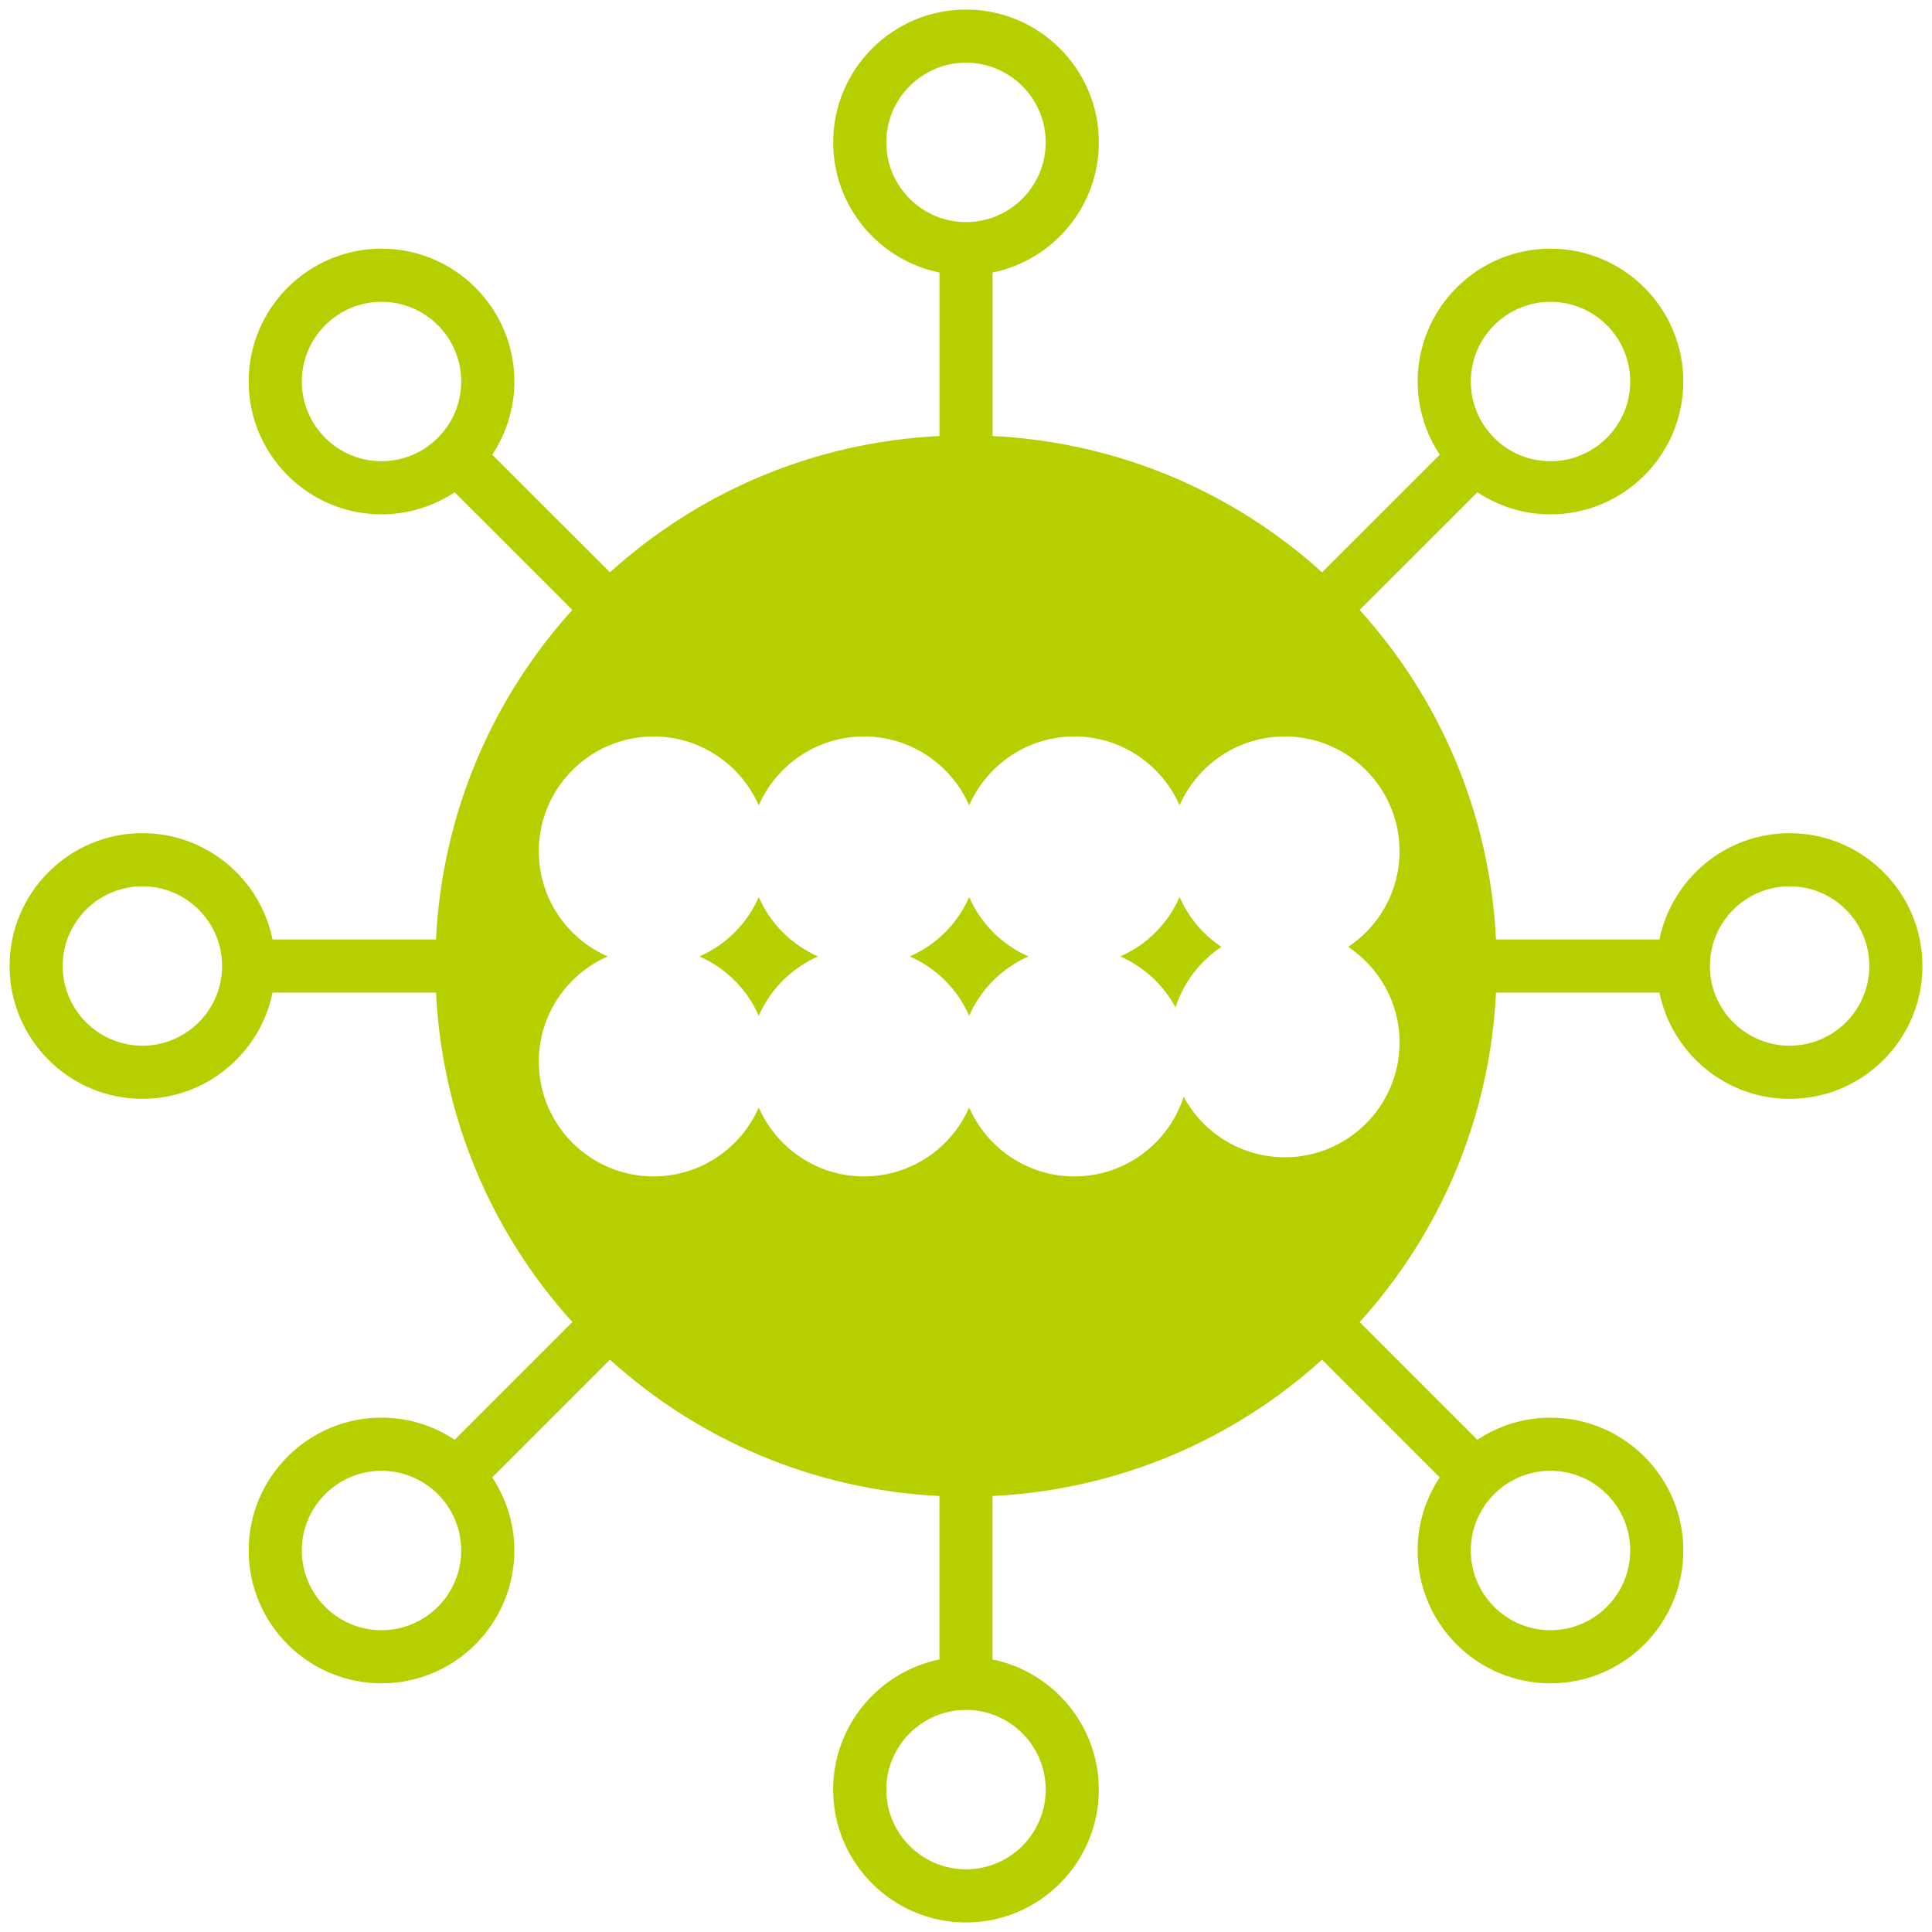 <?xml version="1.0" encoding="UTF-8" standalone="no"?>
<svg width="101px" height="101px" viewBox="0 0 101 101" version="1.1" xmlns="http://www.w3.org/2000/svg" xmlns:xlink="http://www.w3.org/1999/xlink" xmlns:sketch="http://www.bohemiancoding.com/sketch/ns">
    <title>Slice 1</title>
    <description>Created with Sketch (http://www.bohemiancoding.com/sketch)</description>
    <defs></defs>
    <g id="Page 1" stroke="none" stroke-width="1" fill="none" fill-rule="evenodd">
        <g id="Layer_1" fill="#B6CF00">
            <path d="M93.556,43.556 C90.203,43.556 87.397,45.946 86.752,49.113 L78.207,49.113 C77.881,42.49 75.248,36.492 71.078,31.886 L77.233,25.734 C78.331,26.461 79.642,26.889 81.055,26.889 C84.884,26.889 87.999,23.774 87.999,19.945 C88,16.116 84.885,13 81.056,13 C77.227,13 74.112,16.116 74.112,19.944 C74.112,21.358 74.541,22.671 75.27,23.769 L69.115,29.921 C64.511,25.753 58.511,23.12 51.889,22.792 L51.889,14.247 C55.055,13.601 57.445,10.796 57.445,7.443 C57.445,3.614 54.33,0.499 50.501,0.499 C46.672,0.499 43.557,3.615 43.557,7.443 C43.557,10.796 45.947,13.601 49.113,14.247 L49.113,22.792 C42.49,23.12 36.492,25.752 31.886,29.921 L25.733,23.769 C26.461,22.67 26.89,21.357 26.89,19.944 C26.89,16.115 23.775,13 19.946,13 C16.116,13 13,16.116 13,19.944 C13,23.773 16.116,26.888 19.944,26.888 C21.357,26.888 22.669,26.46 23.767,25.733 L29.921,31.885 C25.753,36.491 23.12,42.489 22.792,49.112 L14.249,49.112 C13.604,45.945 10.798,43.555 7.445,43.555 C3.616,43.555 0.501,46.67 0.501,50.499 C0.501,54.328 3.617,57.443 7.445,57.443 C10.798,57.443 13.603,55.053 14.249,51.889 L22.793,51.889 C23.121,58.51 25.753,64.509 29.922,69.113 L23.768,75.268 C22.67,74.539 21.357,74.11 19.944,74.11 C16.115,74.11 13,77.225 13,81.054 C13,84.883 16.116,88 19.944,88 C23.773,88 26.888,84.885 26.888,81.056 C26.888,79.643 26.459,78.331 25.732,77.234 L31.886,71.079 C36.491,75.249 42.489,77.88 49.111,78.208 L49.111,86.753 C45.945,87.399 43.555,90.204 43.555,93.557 C43.555,97.386 46.67,100.501 50.499,100.501 C54.328,100.501 57.443,97.386 57.443,93.557 C57.443,90.204 55.053,87.399 51.887,86.753 L51.887,78.208 C58.509,77.88 64.506,75.249 69.113,71.079 L75.266,77.234 C74.538,78.332 74.11,79.643 74.11,81.056 C74.11,84.885 77.225,88 81.054,88 C84.883,88 88,84.885 88,81.056 C88,77.227 84.885,74.112 81.056,74.112 C79.643,74.112 78.329,74.541 77.231,75.268 L71.079,69.115 C75.247,64.511 77.88,58.512 78.208,51.891 L86.753,51.891 C87.399,55.055 90.204,57.445 93.557,57.445 C97.386,57.445 100.501,54.33 100.501,50.501 C100.501,46.672 97.385,43.556 93.556,43.556 L93.556,43.556 Z M81.056,15.778 C83.354,15.778 85.223,17.647 85.223,19.945 C85.223,22.243 83.354,24.112 81.056,24.112 C78.758,24.112 76.889,22.243 76.889,19.945 C76.889,17.647 78.758,15.778 81.056,15.778 L81.056,15.778 Z M19.944,24.111 C17.647,24.111 15.777,22.242 15.777,19.944 C15.777,17.647 17.646,15.777 19.944,15.777 C22.242,15.777 24.111,17.646 24.111,19.944 C24.111,22.242 22.242,24.111 19.944,24.111 L19.944,24.111 Z M7.444,54.667 C5.147,54.667 3.277,52.798 3.277,50.5 C3.277,48.202 5.146,46.333 7.444,46.333 C9.742,46.333 11.611,48.202 11.611,50.5 C11.611,52.798 9.742,54.667 7.444,54.667 L7.444,54.667 Z M19.944,85.223 C17.647,85.223 15.777,83.354 15.777,81.056 C15.777,78.758 17.646,76.889 19.944,76.889 C22.242,76.889 24.111,78.758 24.111,81.056 C24.111,83.354 22.242,85.223 19.944,85.223 L19.944,85.223 Z M46.333,7.444 C46.333,5.147 48.202,3.277 50.5,3.277 C52.798,3.277 54.667,5.146 54.667,7.444 C54.667,9.742 52.798,11.611 50.5,11.611 C48.202,11.611 46.333,9.742 46.333,7.444 L46.333,7.444 Z M54.667,93.556 C54.667,95.854 52.798,97.723 50.5,97.723 C48.202,97.723 46.333,95.854 46.333,93.556 C46.333,91.258 48.202,89.389 50.5,89.389 C52.798,89.389 54.667,91.258 54.667,93.556 L54.667,93.556 Z M81.056,76.889 C83.354,76.889 85.223,78.758 85.223,81.056 C85.223,83.354 83.354,85.223 81.056,85.223 C78.758,85.223 76.889,83.354 76.889,81.056 C76.889,78.758 78.758,76.889 81.056,76.889 L81.056,76.889 Z M93.556,54.667 C91.258,54.667 89.389,52.798 89.389,50.5 C89.389,48.202 91.258,46.333 93.556,46.333 C95.854,46.333 97.723,48.202 97.723,50.5 C97.723,52.798 95.854,54.667 93.556,54.667 Z M67.166,60.5 C64.882,60.5 62.893,59.218 61.879,57.335 C61.102,59.749 58.835,61.5 56.166,61.5 C53.709,61.5 51.593,60.016 50.666,57.898 C49.739,60.016 47.623,61.5 45.166,61.5 C42.709,61.5 40.593,60.016 39.666,57.898 C38.739,60.016 36.623,61.5 34.166,61.5 C30.857,61.5 28.166,58.809 28.166,55.5 C28.166,53.043 29.65,50.927 31.768,50 C29.65,49.073 28.166,46.957 28.166,44.5 C28.166,41.191 30.857,38.5 34.166,38.5 C36.623,38.5 38.739,39.984 39.666,42.102 C40.593,39.984 42.709,38.5 45.166,38.5 C47.623,38.5 49.739,39.984 50.666,42.102 C51.593,39.984 53.709,38.5 56.166,38.5 C58.623,38.5 60.739,39.984 61.666,42.102 C62.593,39.984 64.709,38.5 67.166,38.5 C70.475,38.5 73.166,41.191 73.166,44.5 C73.166,46.585 72.098,48.424 70.48,49.5 C72.098,50.576 73.166,52.415 73.166,54.5 C73.166,57.809 70.475,60.5 67.166,60.5 Z M36.564,50 C37.948,50.605 39.061,51.718 39.666,53.102 C40.271,51.718 41.384,50.605 42.768,50 C41.384,49.395 40.271,48.282 39.666,46.898 C39.061,48.282 37.948,49.395 36.564,50 Z M47.564,50 C48.948,50.605 50.061,51.718 50.666,53.102 C51.271,51.718 52.384,50.605 53.768,50 C52.384,49.395 51.271,48.282 50.666,46.898 C50.061,48.282 48.948,49.395 47.564,50 Z M58.564,50 C59.799,50.54 60.818,51.484 61.453,52.665 C61.874,51.358 62.731,50.246 63.852,49.5 C62.896,48.864 62.131,47.961 61.666,46.898 C61.061,48.282 59.948,49.395 58.564,50 Z M58.564,50" id="Shape"></path>
        </g>
    </g>
</svg>

